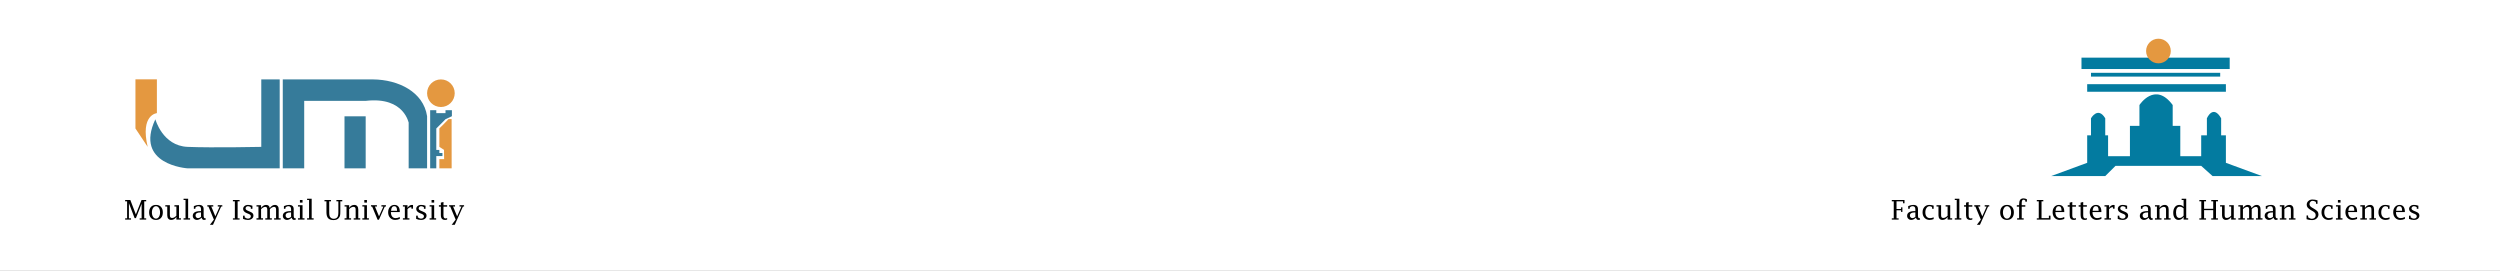 <?xml version="1.0" encoding="utf-8"?>
<svg width="1292px" height="140px" viewBox="0 0 1292 140" version="1.1" xmlns:xlink="http://www.w3.org/1999/xlink" xmlns="http://www.w3.org/2000/svg">
  <rect x="0" y="0" width="1292" height="140" fill="#333333" stroke="none"/>
  <defs>
    <path d="M1292 0L1292 0L1292 140L0 140L0 0L1292 0Z" id="path_1" />
    <path d="M281 0L281 0L281 109L0 109L0 0L281 0Z" id="path_2" />
    <path d="M290 0L290 0L290 109L0 109L0 0L290 0Z" id="path_3" />
    <clipPath id="clip_1">
      <use xlink:href="#path_1" clip-rule="evenodd" fill-rule="evenodd" />
    </clipPath>
    <clipPath id="clip_2">
      <use xlink:href="#path_2" clip-rule="evenodd" fill-rule="evenodd" />
    </clipPath>
    <clipPath id="clip_3">
      <use xlink:href="#path_3" clip-rule="evenodd" fill-rule="evenodd" />
    </clipPath>
  </defs>
  <g id="Frame">
    <path d="M1292 0L1292 0L1292 140L0 140L0 0L1292 0Z" id="Frame" fill="#FFFFFF" stroke="none" />
    <g id="Frame" clip-path="url(#clip_1)">
      <path d="M281 0L281 0L281 109L0 109L0 0L281 0Z" id="Frame" fill="#FFFFFF" stroke="none" transform="translate(8 15)" />
      <g id="Group" clip-path="url(#clip_2)" transform="translate(8 15), translate(62 26)">
        <path d="M0 0L11.082 0L11.082 17.472C11.082 17.472 2.367 18.174 6.322 34.906L0 25.397L0 0Z" id="Vector" fill="#E49840" fill-rule="evenodd" stroke="none" />
        <path d="M10.289 20.642C10.289 20.642 13.975 34.366 26.945 34.906C39.914 35.445 65.028 34.906 65.028 34.906L65.028 0.039L74.548 0.039L74.548 46L26.945 46C26.945 46 -0.807 44.234 10.289 20.642Z" id="Vector" fill="#367B9A" fill-rule="evenodd" stroke="none" />
        <path d="M87.213 45.98L76.14 46L76.14 0.039L122.789 0.039C135.876 0.153 148.836 6.475 150.719 19.057L150.719 45.98L141.198 45.98L141.198 22.227C141.198 23.413 139.504 8.736 118.983 11.133L87.213 11.133L87.213 45.98Z" id="Vector" fill="#367B9A" fill-rule="evenodd" stroke="none" />
        <path d="M108.038 19.11L118.983 19.11L118.983 46L108.038 46L108.038 19.11Z" id="Vector" fill="#367B9A" fill-rule="evenodd" stroke="none" />
        <path d="M163.544 15.934L160.24 15.934L160.24 17.472L155.479 17.472L155.479 15.934L152.306 15.934L152.306 46L155.479 46L155.479 39.66L158.653 39.66L158.653 38.076L157.066 38.076L157.066 36.491L155.479 36.491L155.479 25.397L157.066 23.812L158.653 22.227L160.24 20.603L163.544 19.057L163.544 15.934Z" id="Vector" fill="#367B9A" fill-rule="evenodd" stroke="none" />
        <path d="M163.393 20.548L161.826 20.548L159.472 22.981L157.066 25.358L157.066 29.27L157.066 34.906L159.472 36.452L159.472 37.88L159.528 41.245L157.066 41.245L157.066 46L163.413 46L163.393 20.548Z" id="Vector" fill="#E49840" fill-rule="evenodd" stroke="none" />
        <path d="M150.719 7.171C150.719 3.232 153.916 0.039 157.86 0.039C161.803 0.039 165 3.232 165 7.171C165 11.11 161.803 14.303 157.86 14.303C153.916 14.303 150.719 11.11 150.719 7.171Z" id="Oval" fill="#E49840" fill-rule="evenodd" stroke="none" />
      </g>
      <g id="Moulay-Ismail-University" clip-path="url(#clip_2)" transform="translate(8 15), translate(56 82)">
        <g transform="translate(0, 2.953)" id="Moulay-Ismail-University">
          <path d="M1.688 12.865L1.688 4.088L0.677 4.088L0.677 3.418L3.356 3.418L6.207 10.847L9.146 3.418L11.553 3.418L11.553 4.088L10.541 4.088L10.541 12.865L11.553 12.865L11.553 13.535L8.183 13.535L8.183 12.865L9.194 12.865L9.181 5.354L6.241 12.783L5.572 12.783L2.618 5.047L2.618 12.865L3.712 12.865L3.712 13.535L0.677 13.535L0.677 12.865L1.688 12.865ZM16.611 13.706Q14.971 13.706 14.021 12.666Q13.07 11.626 13.07 9.82Q13.07 8.02 14.021 6.98Q14.971 5.94 16.611 5.94Q18.259 5.94 19.206 6.98Q20.152 8.02 20.152 9.82Q20.152 11.619 19.206 12.663Q18.259 13.706 16.611 13.706ZM16.608 13.036Q17.522 13.036 18.12 12.128Q18.717 11.221 18.717 9.823Q18.717 8.426 18.12 7.518Q17.522 6.61 16.608 6.61Q15.693 6.61 15.1 7.518Q14.506 8.426 14.506 9.823Q14.506 11.221 15.1 12.128Q15.693 13.036 16.608 13.036ZM27.152 13.535L27.152 12.141Q26.64 12.92 25.971 13.313Q25.302 13.706 24.477 13.706Q23.528 13.706 22.982 13.077Q22.436 12.448 22.436 11.341L22.436 6.788L21.424 6.788L21.424 6.111L23.789 6.111L23.789 11.129Q23.789 12.004 24.048 12.349Q24.306 12.694 24.947 12.694Q25.498 12.694 26.049 12.397Q26.601 12.1 27.152 11.512L27.152 6.788L26.141 6.788L26.141 6.111L28.506 6.111L28.506 12.858L29.518 12.858L29.518 13.535L27.152 13.535ZM33.23 2.741L33.23 12.858L34.241 12.858L34.241 13.535L30.864 13.535L30.864 12.858L31.876 12.858L31.876 3.418L30.864 3.418L30.864 2.741L33.23 2.741ZM40.197 12.517Q39.596 13.111 39.002 13.409Q38.408 13.706 37.821 13.706Q36.879 13.706 36.25 13.107Q35.622 12.508 35.622 11.604Q35.622 10.372 36.618 9.759Q37.615 9.146 39.608 9.146L39.888 9.146L39.888 8.23Q39.888 6.61 38.51 6.61Q37.699 6.61 37.023 7.219L36.941 7.964L36.183 7.964L36.183 6.562Q37.611 5.94 38.821 5.94Q41.241 5.94 41.241 8.164L41.241 11.476Q41.241 12.858 41.925 12.858Q42.055 12.858 42.253 12.81L42.342 13.535Q41.85 13.706 41.467 13.706Q40.465 13.706 40.197 12.517ZM39.888 12.148L39.888 9.823L39.567 9.823Q38.312 9.823 37.685 10.223Q37.058 10.623 37.058 11.43Q37.058 12.011 37.433 12.394Q37.808 12.776 38.381 12.776Q38.701 12.776 39.076 12.619Q39.451 12.462 39.888 12.148ZM46.536 13.538L43.731 6.788L43.142 6.788L43.142 6.111L46.211 6.111L46.211 6.788L45.192 6.788L47.292 11.84L49.541 6.788L48.535 6.788L48.535 6.111L50.887 6.111L50.887 6.788L50.289 6.788L47.242 13.617L46.074 16.235L44.475 16.235L46.536 13.538ZM58.81 4.088L58.81 12.865L59.821 12.865L59.821 13.535L56.362 13.535L56.362 12.865L57.374 12.865L57.374 4.088L56.362 4.088L56.362 3.418L59.821 3.418L59.821 4.088L58.81 4.088ZM61.605 13.159L61.605 11.512L62.446 11.512L62.446 12.356Q62.904 12.693 63.335 12.864Q63.766 13.036 64.169 13.036Q64.818 13.036 65.225 12.7Q65.632 12.365 65.632 11.831Q65.632 11.023 64.449 10.564L63.759 10.296Q61.647 9.475 61.647 8.023Q61.647 7.118 62.368 6.529Q63.089 5.94 64.196 5.94Q64.75 5.94 65.314 6.045Q65.878 6.149 66.452 6.364L66.452 7.971L65.611 7.971L65.611 7.119Q65.235 6.865 64.876 6.737Q64.518 6.61 64.169 6.61Q63.636 6.61 63.273 6.939Q62.911 7.267 62.911 7.746Q62.911 8.184 63.239 8.475Q63.567 8.766 64.504 9.149L65.133 9.409Q66.165 9.833 66.572 10.288Q66.978 10.743 66.978 11.462Q66.978 12.454 66.189 13.08Q65.399 13.706 64.128 13.706Q63.465 13.706 62.833 13.569Q62.2 13.433 61.605 13.159ZM70.923 7.506Q71.51 6.723 72.151 6.332Q72.793 5.94 73.489 5.94Q74.302 5.94 74.776 6.332Q75.25 6.723 75.387 7.506L75.476 7.506Q76.064 6.723 76.703 6.332Q77.342 5.94 78.039 5.94Q78.962 5.94 79.495 6.525Q80.028 7.111 80.028 8.13L80.028 12.858L81.04 12.858L81.04 13.535L77.663 13.535L77.663 12.858L78.675 12.858L78.675 8.376Q78.675 7.664 78.425 7.308Q78.176 6.952 77.67 6.952Q77.15 6.952 76.603 7.248Q76.057 7.543 75.476 8.135L75.476 12.858L76.487 12.858L76.487 13.535L73.11 13.535L73.11 12.858L74.122 12.858L74.122 8.376Q74.122 7.664 73.873 7.308Q73.624 6.952 73.119 6.952Q72.601 6.952 72.052 7.248Q71.503 7.543 70.923 8.135L70.923 12.858L71.935 12.858L71.935 13.535L68.558 13.535L68.558 12.858L69.569 12.858L69.569 6.788L68.558 6.788L68.558 6.111L70.923 6.111L70.923 7.506ZM86.743 12.517Q86.142 13.111 85.548 13.409Q84.954 13.706 84.367 13.706Q83.424 13.706 82.796 13.107Q82.168 12.508 82.168 11.604Q82.168 10.372 83.164 9.759Q84.161 9.146 86.154 9.146L86.434 9.146L86.434 8.23Q86.434 6.61 85.056 6.61Q84.245 6.61 83.569 7.219L83.487 7.964L82.728 7.964L82.728 6.562Q84.157 5.94 85.367 5.94Q87.787 5.94 87.787 8.164L87.787 11.476Q87.787 12.858 88.471 12.858Q88.601 12.858 88.799 12.81L88.888 13.535Q88.395 13.706 88.013 13.706Q87.011 13.706 86.743 12.517ZM86.434 12.148L86.434 9.823L86.113 9.823Q84.858 9.823 84.231 10.223Q83.603 10.623 83.603 11.43Q83.603 12.011 83.979 12.394Q84.354 12.776 84.927 12.776Q85.247 12.776 85.622 12.619Q85.997 12.462 86.434 12.148ZM92.353 6.111L92.353 12.858L93.365 12.858L93.365 13.535L89.988 13.535L89.988 12.858L91 12.858L91 6.788L89.988 6.788L89.988 6.111L92.353 6.111ZM91 4.765L91 3.418L92.353 3.418L92.353 4.765L91 4.765ZM97.077 2.741L97.077 12.858L98.089 12.858L98.089 13.535L94.712 13.535L94.712 12.858L95.724 12.858L95.724 3.418L94.712 3.418L94.712 2.741L97.077 2.741ZM104.706 4.088L103.694 4.088L103.694 3.418L107.064 3.418L107.064 4.088L106.142 4.088L106.142 9.479Q106.142 10.792 106.268 11.394Q106.395 11.996 106.75 12.386Q107.413 13.118 108.5 13.118Q109.546 13.118 110.223 12.434Q110.865 11.791 110.865 9.78L110.865 4.088L109.854 4.088L109.854 3.418L112.889 3.418L112.889 4.088L111.877 4.088L111.877 9.406Q111.877 10.815 111.723 11.457Q111.569 12.1 111.091 12.694Q110.209 13.788 108.363 13.788Q106.47 13.788 105.588 12.821Q104.706 11.854 104.706 9.769L104.706 4.088ZM116.437 7.506Q116.948 6.723 117.617 6.332Q118.286 5.94 119.112 5.94Q120.068 5.94 120.611 6.57Q121.153 7.2 121.153 8.301L121.153 12.858L122.165 12.858L122.165 13.535L118.788 13.535L118.788 12.858L119.8 12.858L119.8 8.513Q119.8 7.643 119.544 7.298Q119.289 6.952 118.642 6.952Q118.084 6.952 117.533 7.248Q116.981 7.543 116.437 8.135L116.437 12.858L117.448 12.858L117.448 13.535L114.071 13.535L114.071 12.858L115.083 12.858L115.083 6.788L114.071 6.788L114.071 6.111L116.437 6.111L116.437 7.506ZM125.631 6.111L125.631 12.858L126.643 12.858L126.643 13.535L123.266 13.535L123.266 12.858L124.277 12.858L124.277 6.788L123.266 6.788L123.266 6.111L125.631 6.111ZM124.277 4.765L124.277 3.418L125.631 3.418L125.631 4.765L124.277 4.765ZM131.147 13.617L128.312 6.788L127.716 6.788L127.716 6.111L130.785 6.111L130.785 6.788L129.767 6.788L131.872 11.847L134.128 6.788L133.116 6.788L133.116 6.111L135.461 6.111L135.461 6.788L134.868 6.788L131.823 13.617L131.147 13.617ZM142.611 13.2Q141.326 13.706 140.253 13.706Q138.626 13.706 137.607 12.601Q136.589 11.496 136.589 9.745Q136.589 8.068 137.505 7.004Q138.421 5.94 139.856 5.94Q141.183 5.94 141.897 6.836Q142.611 7.731 142.611 9.399L142.611 9.652L138.018 9.652Q138.018 11.118 138.661 11.947Q139.305 12.776 140.448 12.776Q141.55 12.776 142.611 12.188L142.611 13.2ZM138.106 8.976L141.183 8.976L141.183 8.805Q141.183 6.61 139.781 6.61Q139.016 6.61 138.599 7.202Q138.182 7.793 138.106 8.976ZM146.583 8.135L146.583 12.858L147.595 12.858L147.595 13.535L144.218 13.535L144.218 12.858L145.229 12.858L145.229 6.788L144.218 6.788L144.218 6.111L146.583 6.111L146.583 7.506Q147.492 5.94 149.003 5.94Q149.229 5.94 149.447 6.026L149.447 7.882L148.606 7.882L148.606 7.123L148.388 7.123Q147.52 7.123 146.583 8.135ZM151.067 13.159L151.067 11.512L151.908 11.512L151.908 12.356Q152.366 12.693 152.797 12.864Q153.228 13.036 153.631 13.036Q154.28 13.036 154.687 12.7Q155.094 12.365 155.094 11.831Q155.094 11.023 153.911 10.564L153.221 10.296Q151.108 9.475 151.108 8.023Q151.108 7.118 151.83 6.529Q152.551 5.94 153.658 5.94Q154.212 5.94 154.776 6.045Q155.34 6.149 155.914 6.364L155.914 7.971L155.073 7.971L155.073 7.119Q154.697 6.865 154.338 6.737Q153.979 6.61 153.631 6.61Q153.098 6.61 152.735 6.939Q152.373 7.267 152.373 7.746Q152.373 8.184 152.701 8.475Q153.029 8.766 153.966 9.149L154.595 9.409Q155.627 9.833 156.034 10.288Q156.44 10.743 156.44 11.462Q156.44 12.454 155.651 13.08Q154.861 13.706 153.59 13.706Q152.927 13.706 152.294 13.569Q151.662 13.433 151.067 13.159ZM160.385 6.111L160.385 12.858L161.396 12.858L161.396 13.535L158.02 13.535L158.02 12.858L159.031 12.858L159.031 6.788L158.02 6.788L158.02 6.111L160.385 6.111ZM159.031 4.765L159.031 3.418L160.385 3.418L160.385 4.765L159.031 4.765ZM167.084 13.494Q166.585 13.706 166.065 13.706Q164.917 13.706 164.377 13.104Q163.837 12.503 163.837 11.218L163.837 6.87L162.825 6.87L162.825 6.111L163.837 6.111L163.837 4.765L165.19 4.43L165.19 6.111L167.084 6.111L167.084 6.87L165.19 6.87L165.19 11.396Q165.19 12.168 165.464 12.558Q165.737 12.947 166.277 12.947Q166.626 12.947 167.084 12.735L167.084 13.494ZM171.483 13.538L168.678 6.788L168.089 6.788L168.089 6.111L171.158 6.111L171.158 6.788L170.14 6.788L172.239 11.84L174.488 6.788L173.482 6.788L173.482 6.111L175.834 6.111L175.834 6.788L175.236 6.788L172.189 13.617L171.021 16.235L169.422 16.235L171.483 13.538Z" />
        </g>
      </g>
    </g>
    <g id="Frame" clip-path="url(#clip_1)">
      <path d="M290 0L290 0L290 109L0 109L0 0L290 0Z" id="Frame" fill="#FFFFFF" stroke="none" transform="translate(970 15)" />
      <g id="Group" clip-path="url(#clip_3)" transform="translate(970 15), translate(90 5)">
        <path d="M33.276 65.727L27.987 71L0 71L18.658 64.145L18.658 49.945L20.622 49.945L20.622 41.131C20.622 41.131 24.197 34.815 27.987 41.131L27.987 49.945L29.459 49.945L29.459 60.718L40.752 60.718L40.752 45.048L45.662 45.048L45.662 34.276C45.662 34.276 53.673 21.853 62.847 34.276L62.847 45.048L66.775 45.048L66.775 60.718L77.577 60.718L77.577 49.945L80.522 49.945L80.522 41.131C80.522 41.131 83.674 33.734 87.887 41.131L87.887 49.945L90.342 49.945L90.342 64.145L109 71L83.469 71L77.577 65.727L33.276 65.727Z" id="Vector" fill="#037BA0" fill-rule="evenodd" stroke="none" />
        <path d="M18.658 23.504L90.342 23.504L90.342 27.421L18.658 27.421L18.658 23.504Z" id="Rectangle" fill="#037BA0" fill-rule="evenodd" stroke="none" />
        <path d="M20.622 17.628L87.396 17.628L87.396 19.587L20.622 19.587L20.622 17.628Z" id="Rectangle" fill="#037BA0" fill-rule="evenodd" stroke="none" />
        <path d="M15.712 9.793L92.306 9.793L92.306 15.669L15.712 15.669L15.712 9.793Z" id="Rectangle" fill="#037BA0" fill-rule="evenodd" stroke="none" />
        <path d="M49.099 6.366C49.099 2.85 51.957 0 55.482 0C59.007 0 61.865 2.85 61.865 6.366C61.865 9.881 59.007 12.731 55.482 12.731C51.957 12.731 49.099 9.881 49.099 6.366Z" id="Oval" fill="#E49840" fill-rule="evenodd" stroke="none" />
      </g>
      <g id="Faculty-of-Letters-and-Human-S" clip-path="url(#clip_3)" transform="translate(970 15), translate(7 82)">
        <g transform="translate(0, 2.953)" id="Faculty-of-Letters-and-Human-Sciences">
          <path d="M4.218 13.535L0.677 13.535L0.677 12.865L1.688 12.865L1.688 4.088L0.677 4.088L0.677 3.418L7.253 3.418L7.253 5.1L6.494 5.1L6.494 4.088L3.124 4.088L3.124 8.06L5.482 8.06L5.482 7.212L6.159 7.212L6.159 9.577L5.482 9.577L5.482 8.729L3.124 8.729L3.124 12.865L4.218 12.865L4.218 13.535ZM13.168 12.517Q12.567 13.111 11.973 13.409Q11.379 13.706 10.791 13.706Q9.849 13.706 9.221 13.107Q8.593 12.508 8.593 11.604Q8.593 10.372 9.589 9.759Q10.586 9.146 12.579 9.146L12.858 9.146L12.858 8.23Q12.858 6.61 11.481 6.61Q10.669 6.61 9.994 7.219L9.912 7.964L9.153 7.964L9.153 6.562Q10.582 5.94 11.792 5.94Q14.212 5.94 14.212 8.164L14.212 11.476Q14.212 12.858 14.896 12.858Q15.025 12.858 15.224 12.81L15.312 13.535Q14.82 13.706 14.438 13.706Q13.436 13.706 13.168 12.517ZM12.858 12.148L12.858 9.823L12.538 9.823Q11.283 9.823 10.656 10.223Q10.028 10.623 10.028 11.43Q10.028 12.011 10.403 12.394Q10.778 12.776 11.351 12.776Q11.672 12.776 12.047 12.619Q12.422 12.462 12.858 12.148ZM22.312 13.282Q21.239 13.706 20.275 13.706Q18.607 13.706 17.592 12.628Q16.577 11.551 16.577 9.786Q16.577 8.055 17.544 6.997Q18.512 5.94 20.098 5.94Q20.528 5.94 21.082 6.022Q21.636 6.104 22.312 6.275L22.312 7.964L21.554 7.964L21.472 7.034Q21.178 6.822 20.86 6.716Q20.542 6.61 20.207 6.61Q19.264 6.61 18.638 7.521Q18.013 8.431 18.013 9.799Q18.013 11.189 18.659 11.982Q19.305 12.776 20.426 12.776Q21.39 12.776 22.312 12.346L22.312 13.282ZM29.518 13.535L29.518 12.141Q29.006 12.92 28.337 13.313Q27.668 13.706 26.842 13.706Q25.893 13.706 25.347 13.077Q24.801 12.448 24.801 11.341L24.801 6.788L23.789 6.788L23.789 6.111L26.154 6.111L26.154 11.129Q26.154 12.004 26.413 12.349Q26.672 12.694 27.312 12.694Q27.863 12.694 28.415 12.397Q28.966 12.1 29.518 11.512L29.518 6.788L28.506 6.788L28.506 6.111L30.871 6.111L30.871 12.858L31.883 12.858L31.883 13.535L29.518 13.535ZM35.595 2.741L35.595 12.858L36.606 12.858L36.606 13.535L33.23 13.535L33.23 12.858L34.241 12.858L34.241 3.418L33.23 3.418L33.23 2.741L35.595 2.741ZM42.294 13.494Q41.795 13.706 41.275 13.706Q40.127 13.706 39.587 13.104Q39.047 12.503 39.047 11.218L39.047 6.87L38.035 6.87L38.035 6.111L39.047 6.111L39.047 4.765L40.4 4.43L40.4 6.111L42.294 6.111L42.294 6.87L40.4 6.87L40.4 11.396Q40.4 12.168 40.674 12.558Q40.947 12.947 41.487 12.947Q41.836 12.947 42.294 12.735L42.294 13.494ZM46.693 13.538L43.888 6.788L43.299 6.788L43.299 6.111L46.368 6.111L46.368 6.788L45.35 6.788L47.449 11.84L49.698 6.788L48.692 6.788L48.692 6.111L51.044 6.111L51.044 6.788L50.446 6.788L47.399 13.617L46.231 16.235L44.632 16.235L46.693 13.538ZM60.225 13.706Q58.584 13.706 57.634 12.666Q56.684 11.626 56.684 9.82Q56.684 8.02 57.634 6.98Q58.584 5.94 60.225 5.94Q61.872 5.94 62.819 6.98Q63.766 8.02 63.766 9.82Q63.766 11.619 62.819 12.663Q61.872 13.706 60.225 13.706ZM60.221 13.036Q61.136 13.036 61.733 12.128Q62.33 11.221 62.33 9.823Q62.33 8.426 61.733 7.518Q61.136 6.61 60.221 6.61Q59.307 6.61 58.713 7.518Q58.119 8.426 58.119 9.823Q58.119 11.221 58.713 12.128Q59.307 13.036 60.221 13.036ZM66.473 6.87L65.29 6.87L65.29 6.111L66.473 6.111L66.473 5.756Q66.473 4.067 67.016 3.319Q67.56 2.57 68.783 2.57Q69.241 2.57 69.675 2.696Q70.109 2.821 70.519 3.071L70.519 4.252L69.679 4.252L69.679 3.664Q69.461 3.452 69.233 3.346Q69.004 3.24 68.773 3.24Q68.303 3.24 68.065 3.665Q67.826 4.09 67.826 4.94L67.826 6.111L69.679 6.111L69.679 6.87L67.826 6.87L67.826 12.858L68.838 12.858L68.838 13.535L65.461 13.535L65.461 12.858L66.473 12.858L66.473 6.87ZM82.701 13.535L75.619 13.535L75.619 12.865L76.631 12.865L76.631 4.088L75.619 4.088L75.619 3.418L78.989 3.418L78.989 4.088L78.066 4.088L78.066 12.776L81.86 12.776L81.86 11.519L82.701 11.519L82.701 13.535ZM89.817 13.2Q88.532 13.706 87.459 13.706Q85.832 13.706 84.814 12.601Q83.795 11.496 83.795 9.745Q83.795 8.068 84.711 7.004Q85.627 5.94 87.062 5.94Q88.389 5.94 89.103 6.836Q89.817 7.731 89.817 9.399L89.817 9.652L85.224 9.652Q85.224 11.118 85.867 11.947Q86.511 12.776 87.654 12.776Q88.756 12.776 89.817 12.188L89.817 13.2ZM85.312 8.976L88.389 8.976L88.389 8.805Q88.389 6.61 86.987 6.61Q86.222 6.61 85.805 7.202Q85.388 7.793 85.312 8.976ZM95.853 13.494Q95.355 13.706 94.835 13.706Q93.686 13.706 93.147 13.104Q92.606 12.503 92.606 11.218L92.606 6.87L91.595 6.87L91.595 6.111L92.606 6.111L92.606 4.765L93.96 4.43L93.96 6.111L95.853 6.111L95.853 6.87L93.96 6.87L93.96 11.396Q93.96 12.168 94.233 12.558Q94.507 12.947 95.047 12.947Q95.395 12.947 95.853 12.735L95.853 13.494ZM101.5 13.494Q101.001 13.706 100.481 13.706Q99.333 13.706 98.793 13.104Q98.253 12.503 98.253 11.218L98.253 6.87L97.241 6.87L97.241 6.111L98.253 6.111L98.253 4.765L99.606 4.43L99.606 6.111L101.5 6.111L101.5 6.87L99.606 6.87L99.606 11.396Q99.606 12.168 99.88 12.558Q100.153 12.947 100.693 12.947Q101.042 12.947 101.5 12.735L101.5 13.494ZM108.992 13.2Q107.707 13.706 106.634 13.706Q105.007 13.706 103.988 12.601Q102.97 11.496 102.97 9.745Q102.97 8.068 103.886 7.004Q104.802 5.94 106.237 5.94Q107.563 5.94 108.278 6.836Q108.992 7.731 108.992 9.399L108.992 9.652L104.398 9.652Q104.398 11.118 105.042 11.947Q105.686 12.776 106.829 12.776Q107.931 12.776 108.992 12.188L108.992 13.2ZM104.487 8.976L107.563 8.976L107.563 8.805Q107.563 6.61 106.162 6.61Q105.396 6.61 104.979 7.202Q104.563 7.793 104.487 8.976ZM112.964 8.135L112.964 12.858L113.976 12.858L113.976 13.535L110.599 13.535L110.599 12.858L111.61 12.858L111.61 6.788L110.599 6.788L110.599 6.111L112.964 6.111L112.964 7.506Q113.873 5.94 115.384 5.94Q115.609 5.94 115.828 6.026L115.828 7.882L114.987 7.882L114.987 7.123L114.769 7.123Q113.9 7.123 112.964 8.135ZM117.448 13.159L117.448 11.512L118.289 11.512L118.289 12.356Q118.747 12.693 119.178 12.864Q119.608 13.036 120.012 13.036Q120.661 13.036 121.068 12.7Q121.475 12.365 121.475 11.831Q121.475 11.023 120.292 10.564L119.602 10.296Q117.489 9.475 117.489 8.023Q117.489 7.118 118.21 6.529Q118.932 5.94 120.039 5.94Q120.593 5.94 121.157 6.045Q121.721 6.149 122.295 6.364L122.295 7.971L121.454 7.971L121.454 7.119Q121.078 6.865 120.719 6.737Q120.36 6.61 120.012 6.61Q119.479 6.61 119.116 6.939Q118.754 7.267 118.754 7.746Q118.754 8.184 119.082 8.475Q119.41 8.766 120.347 9.149L120.976 9.409Q122.008 9.833 122.415 10.288Q122.821 10.743 122.821 11.462Q122.821 12.454 122.032 13.08Q121.242 13.706 119.971 13.706Q119.308 13.706 118.675 13.569Q118.043 13.433 117.448 13.159ZM133.439 12.517Q132.838 13.111 132.244 13.409Q131.65 13.706 131.063 13.706Q130.121 13.706 129.492 13.107Q128.864 12.508 128.864 11.604Q128.864 10.372 129.861 9.759Q130.857 9.146 132.85 9.146L133.13 9.146L133.13 8.23Q133.13 6.61 131.752 6.61Q130.941 6.61 130.266 7.219L130.184 7.964L129.425 7.964L129.425 6.562Q130.854 5.94 132.063 5.94Q134.483 5.94 134.483 8.164L134.483 11.476Q134.483 12.858 135.167 12.858Q135.297 12.858 135.495 12.81L135.584 13.535Q135.092 13.706 134.709 13.706Q133.707 13.706 133.439 12.517ZM133.13 12.148L133.13 9.823L132.809 9.823Q131.555 9.823 130.927 10.223Q130.3 10.623 130.3 11.43Q130.3 12.011 130.675 12.394Q131.05 12.776 131.623 12.776Q131.943 12.776 132.318 12.619Q132.693 12.462 133.13 12.148ZM139.05 7.506Q139.562 6.723 140.231 6.332Q140.9 5.94 141.726 5.94Q142.681 5.94 143.224 6.57Q143.767 7.2 143.767 8.301L143.767 12.858L144.778 12.858L144.778 13.535L141.401 13.535L141.401 12.858L142.413 12.858L142.413 8.513Q142.413 7.643 142.158 7.298Q141.902 6.952 141.256 6.952Q140.697 6.952 140.146 7.248Q139.594 7.543 139.05 8.135L139.05 12.858L140.062 12.858L140.062 13.535L136.685 13.535L136.685 12.858L137.696 12.858L137.696 6.788L136.685 6.788L136.685 6.111L139.05 6.111L139.05 7.506ZM151.484 13.535L151.484 12.141Q150.992 12.92 150.339 13.313Q149.687 13.706 148.88 13.706Q147.622 13.706 146.877 12.711Q146.132 11.715 146.132 10.039Q146.132 8.178 146.986 7.059Q147.841 5.94 149.256 5.94Q149.905 5.94 150.469 6.195Q151.033 6.45 151.512 6.959L151.484 6.111L151.484 3.418L150.473 3.418L150.473 2.741L152.838 2.741L152.838 12.858L153.85 12.858L153.85 13.535L151.484 13.535ZM151.484 7.718Q150.999 7.294 150.479 7.082Q149.96 6.87 149.413 6.87Q148.545 6.87 148.056 7.639Q147.567 8.408 147.567 9.769Q147.567 11.231 148.008 11.963Q148.449 12.694 149.324 12.694Q149.926 12.694 150.466 12.387Q151.006 12.079 151.484 11.471L151.484 7.718ZM162.073 8.641L162.073 12.865L163.085 12.865L163.085 13.535L159.626 13.535L159.626 12.865L160.638 12.865L160.638 4.088L159.626 4.088L159.626 3.418L163.085 3.418L163.085 4.088L162.073 4.088L162.073 7.971L166.79 7.971L166.79 4.088L165.778 4.088L165.778 3.418L169.237 3.418L169.237 4.088L168.226 4.088L168.226 12.865L169.237 12.865L169.237 13.535L165.778 13.535L165.778 12.865L166.79 12.865L166.79 8.641L162.073 8.641ZM176.066 13.535L176.066 12.141Q175.554 12.92 174.885 13.313Q174.217 13.706 173.391 13.706Q172.442 13.706 171.896 13.077Q171.35 12.448 171.35 11.341L171.35 6.788L170.338 6.788L170.338 6.111L172.703 6.111L172.703 11.129Q172.703 12.004 172.962 12.349Q173.221 12.694 173.861 12.694Q174.412 12.694 174.963 12.397Q175.515 12.1 176.066 11.512L176.066 6.788L175.055 6.788L175.055 6.111L177.42 6.111L177.42 12.858L178.432 12.858L178.432 13.535L176.066 13.535ZM182.144 7.506Q182.731 6.723 183.372 6.332Q184.014 5.94 184.71 5.94Q185.522 5.94 185.997 6.332Q186.471 6.723 186.607 7.506L186.696 7.506Q187.284 6.723 187.923 6.332Q188.563 5.94 189.26 5.94Q190.183 5.94 190.716 6.525Q191.249 7.111 191.249 8.13L191.249 12.858L192.261 12.858L192.261 13.535L188.884 13.535L188.884 12.858L189.896 12.858L189.896 8.376Q189.896 7.664 189.646 7.308Q189.396 6.952 188.891 6.952Q188.371 6.952 187.824 7.248Q187.277 7.543 186.696 8.135L186.696 12.858L187.708 12.858L187.708 13.535L184.331 13.535L184.331 12.858L185.343 12.858L185.343 8.376Q185.343 7.664 185.094 7.308Q184.845 6.952 184.34 6.952Q183.822 6.952 183.272 7.248Q182.723 7.543 182.144 8.135L182.144 12.858L183.155 12.858L183.155 13.535L179.778 13.535L179.778 12.858L180.79 12.858L180.79 6.788L179.778 6.788L179.778 6.111L182.144 6.111L182.144 7.506ZM197.964 12.517Q197.363 13.111 196.769 13.409Q196.175 13.706 195.587 13.706Q194.645 13.706 194.017 13.107Q193.389 12.508 193.389 11.604Q193.389 10.372 194.385 9.759Q195.382 9.146 197.374 9.146L197.654 9.146L197.654 8.23Q197.654 6.61 196.277 6.61Q195.465 6.61 194.79 7.219L194.708 7.964L193.949 7.964L193.949 6.562Q195.378 5.94 196.588 5.94Q199.008 5.94 199.008 8.164L199.008 11.476Q199.008 12.858 199.691 12.858Q199.821 12.858 200.02 12.81L200.108 13.535Q199.616 13.706 199.233 13.706Q198.232 13.706 197.964 12.517ZM197.654 12.148L197.654 9.823L197.334 9.823Q196.079 9.823 195.452 10.223Q194.824 10.623 194.824 11.43Q194.824 12.011 195.199 12.394Q195.574 12.776 196.147 12.776Q196.468 12.776 196.843 12.619Q197.218 12.462 197.654 12.148ZM203.574 7.506Q204.086 6.723 204.755 6.332Q205.424 5.94 206.25 5.94Q207.206 5.94 207.748 6.57Q208.291 7.2 208.291 8.301L208.291 12.858L209.303 12.858L209.303 13.535L205.926 13.535L205.926 12.858L206.938 12.858L206.938 8.513Q206.938 7.643 206.682 7.298Q206.427 6.952 205.78 6.952Q205.222 6.952 204.67 7.248Q204.119 7.543 203.574 8.135L203.574 12.858L204.586 12.858L204.586 13.535L201.209 13.535L201.209 12.858L202.221 12.858L202.221 6.788L201.209 6.788L201.209 6.111L203.574 6.111L203.574 7.506ZM215.031 13.33L215.031 11.389L215.79 11.389L215.872 12.4Q216.44 12.756 216.916 12.937Q217.392 13.118 217.776 13.118Q218.632 13.118 219.19 12.595Q219.748 12.072 219.748 11.266Q219.748 10.589 219.399 10.117Q219.044 9.646 218.148 9.14L217.438 8.729Q216.166 8.012 215.64 7.359Q215.113 6.706 215.113 5.865Q215.113 4.703 215.947 3.934Q216.781 3.165 218.039 3.165Q218.729 3.165 219.393 3.268Q220.056 3.37 220.691 3.582L220.691 5.359L219.933 5.359L219.851 4.389Q219.405 4.108 218.97 3.972Q218.535 3.835 218.117 3.835Q217.474 3.835 217.015 4.337Q216.556 4.84 216.556 5.551Q216.556 6.604 217.93 7.383L218.647 7.793Q220.138 8.641 220.657 9.27Q221.177 9.898 221.177 10.849Q221.177 12.113 220.236 12.951Q219.295 13.788 217.885 13.788Q217.064 13.788 216.349 13.672Q215.633 13.556 215.031 13.33ZM228.491 13.282Q227.418 13.706 226.454 13.706Q224.786 13.706 223.771 12.628Q222.756 11.551 222.756 9.786Q222.756 8.055 223.723 6.997Q224.69 5.94 226.276 5.94Q226.707 5.94 227.261 6.022Q227.814 6.104 228.491 6.275L228.491 7.964L227.732 7.964L227.65 7.034Q227.356 6.822 227.039 6.716Q226.721 6.61 226.386 6.61Q225.442 6.61 224.817 7.521Q224.191 8.431 224.191 9.799Q224.191 11.189 224.837 11.982Q225.483 12.776 226.604 12.776Q227.568 12.776 228.491 12.346L228.491 13.282ZM232.586 6.111L232.586 12.858L233.598 12.858L233.598 13.535L230.221 13.535L230.221 12.858L231.232 12.858L231.232 6.788L230.221 6.788L230.221 6.111L232.586 6.111ZM231.232 4.765L231.232 3.418L232.586 3.418L232.586 4.765L231.232 4.765ZM241.131 13.2Q239.846 13.706 238.772 13.706Q237.146 13.706 236.127 12.601Q235.108 11.496 235.108 9.745Q235.108 8.068 236.024 7.004Q236.94 5.94 238.376 5.94Q239.702 5.94 240.417 6.836Q241.131 7.731 241.131 9.399L241.131 9.652L236.537 9.652Q236.537 11.118 237.181 11.947Q237.824 12.776 238.967 12.776Q240.07 12.776 241.131 12.188L241.131 13.2ZM236.626 8.976L239.702 8.976L239.702 8.805Q239.702 6.61 238.301 6.61Q237.535 6.61 237.118 7.202Q236.701 7.793 236.626 8.976ZM245.191 7.506Q245.703 6.723 246.372 6.332Q247.041 5.94 247.867 5.94Q248.823 5.94 249.366 6.57Q249.908 7.2 249.908 8.301L249.908 12.858L250.92 12.858L250.92 13.535L247.543 13.535L247.543 12.858L248.555 12.858L248.555 8.513Q248.555 7.643 248.299 7.298Q248.044 6.952 247.397 6.952Q246.839 6.952 246.288 7.248Q245.736 7.543 245.191 8.135L245.191 12.858L246.203 12.858L246.203 13.535L242.826 13.535L242.826 12.858L243.838 12.858L243.838 6.788L242.826 6.788L242.826 6.111L245.191 6.111L245.191 7.506ZM257.92 13.282Q256.847 13.706 255.883 13.706Q254.215 13.706 253.2 12.628Q252.185 11.551 252.185 9.786Q252.185 8.055 253.152 6.997Q254.119 5.94 255.705 5.94Q256.136 5.94 256.689 6.022Q257.243 6.104 257.92 6.275L257.92 7.964L257.161 7.964L257.079 7.034Q256.785 6.822 256.467 6.716Q256.149 6.61 255.814 6.61Q254.871 6.61 254.246 7.521Q253.62 8.431 253.62 9.799Q253.62 11.189 254.266 11.982Q254.912 12.776 256.033 12.776Q256.997 12.776 257.92 12.346L257.92 13.282ZM265.836 13.2Q264.551 13.706 263.478 13.706Q261.851 13.706 260.832 12.601Q259.813 11.496 259.813 9.745Q259.813 8.068 260.729 7.004Q261.646 5.94 263.081 5.94Q264.407 5.94 265.122 6.836Q265.836 7.731 265.836 9.399L265.836 9.652L261.242 9.652Q261.242 11.118 261.886 11.947Q262.529 12.776 263.673 12.776Q264.775 12.776 265.836 12.188L265.836 13.2ZM261.331 8.976L264.407 8.976L264.407 8.805Q264.407 6.61 263.006 6.61Q262.24 6.61 261.823 7.202Q261.406 7.793 261.331 8.976ZM267.969 13.159L267.969 11.512L268.81 11.512L268.81 12.356Q269.268 12.693 269.698 12.864Q270.129 13.036 270.532 13.036Q271.182 13.036 271.588 12.7Q271.995 12.365 271.995 11.831Q271.995 11.023 270.813 10.564L270.122 10.296Q268.01 9.475 268.01 8.023Q268.01 7.118 268.731 6.529Q269.452 5.94 270.56 5.94Q271.113 5.94 271.677 6.045Q272.241 6.149 272.815 6.364L272.815 7.971L271.975 7.971L271.975 7.119Q271.599 6.865 271.24 6.737Q270.881 6.61 270.532 6.61Q269.999 6.61 269.637 6.939Q269.274 7.267 269.274 7.746Q269.274 8.184 269.603 8.475Q269.931 8.766 270.867 9.149L271.496 9.409Q272.528 9.833 272.935 10.288Q273.342 10.743 273.342 11.462Q273.342 12.454 272.552 13.08Q271.763 13.706 270.491 13.706Q269.828 13.706 269.196 13.569Q268.563 13.433 267.969 13.159Z" />
        </g>
      </g>
    </g>
  </g>
</svg>